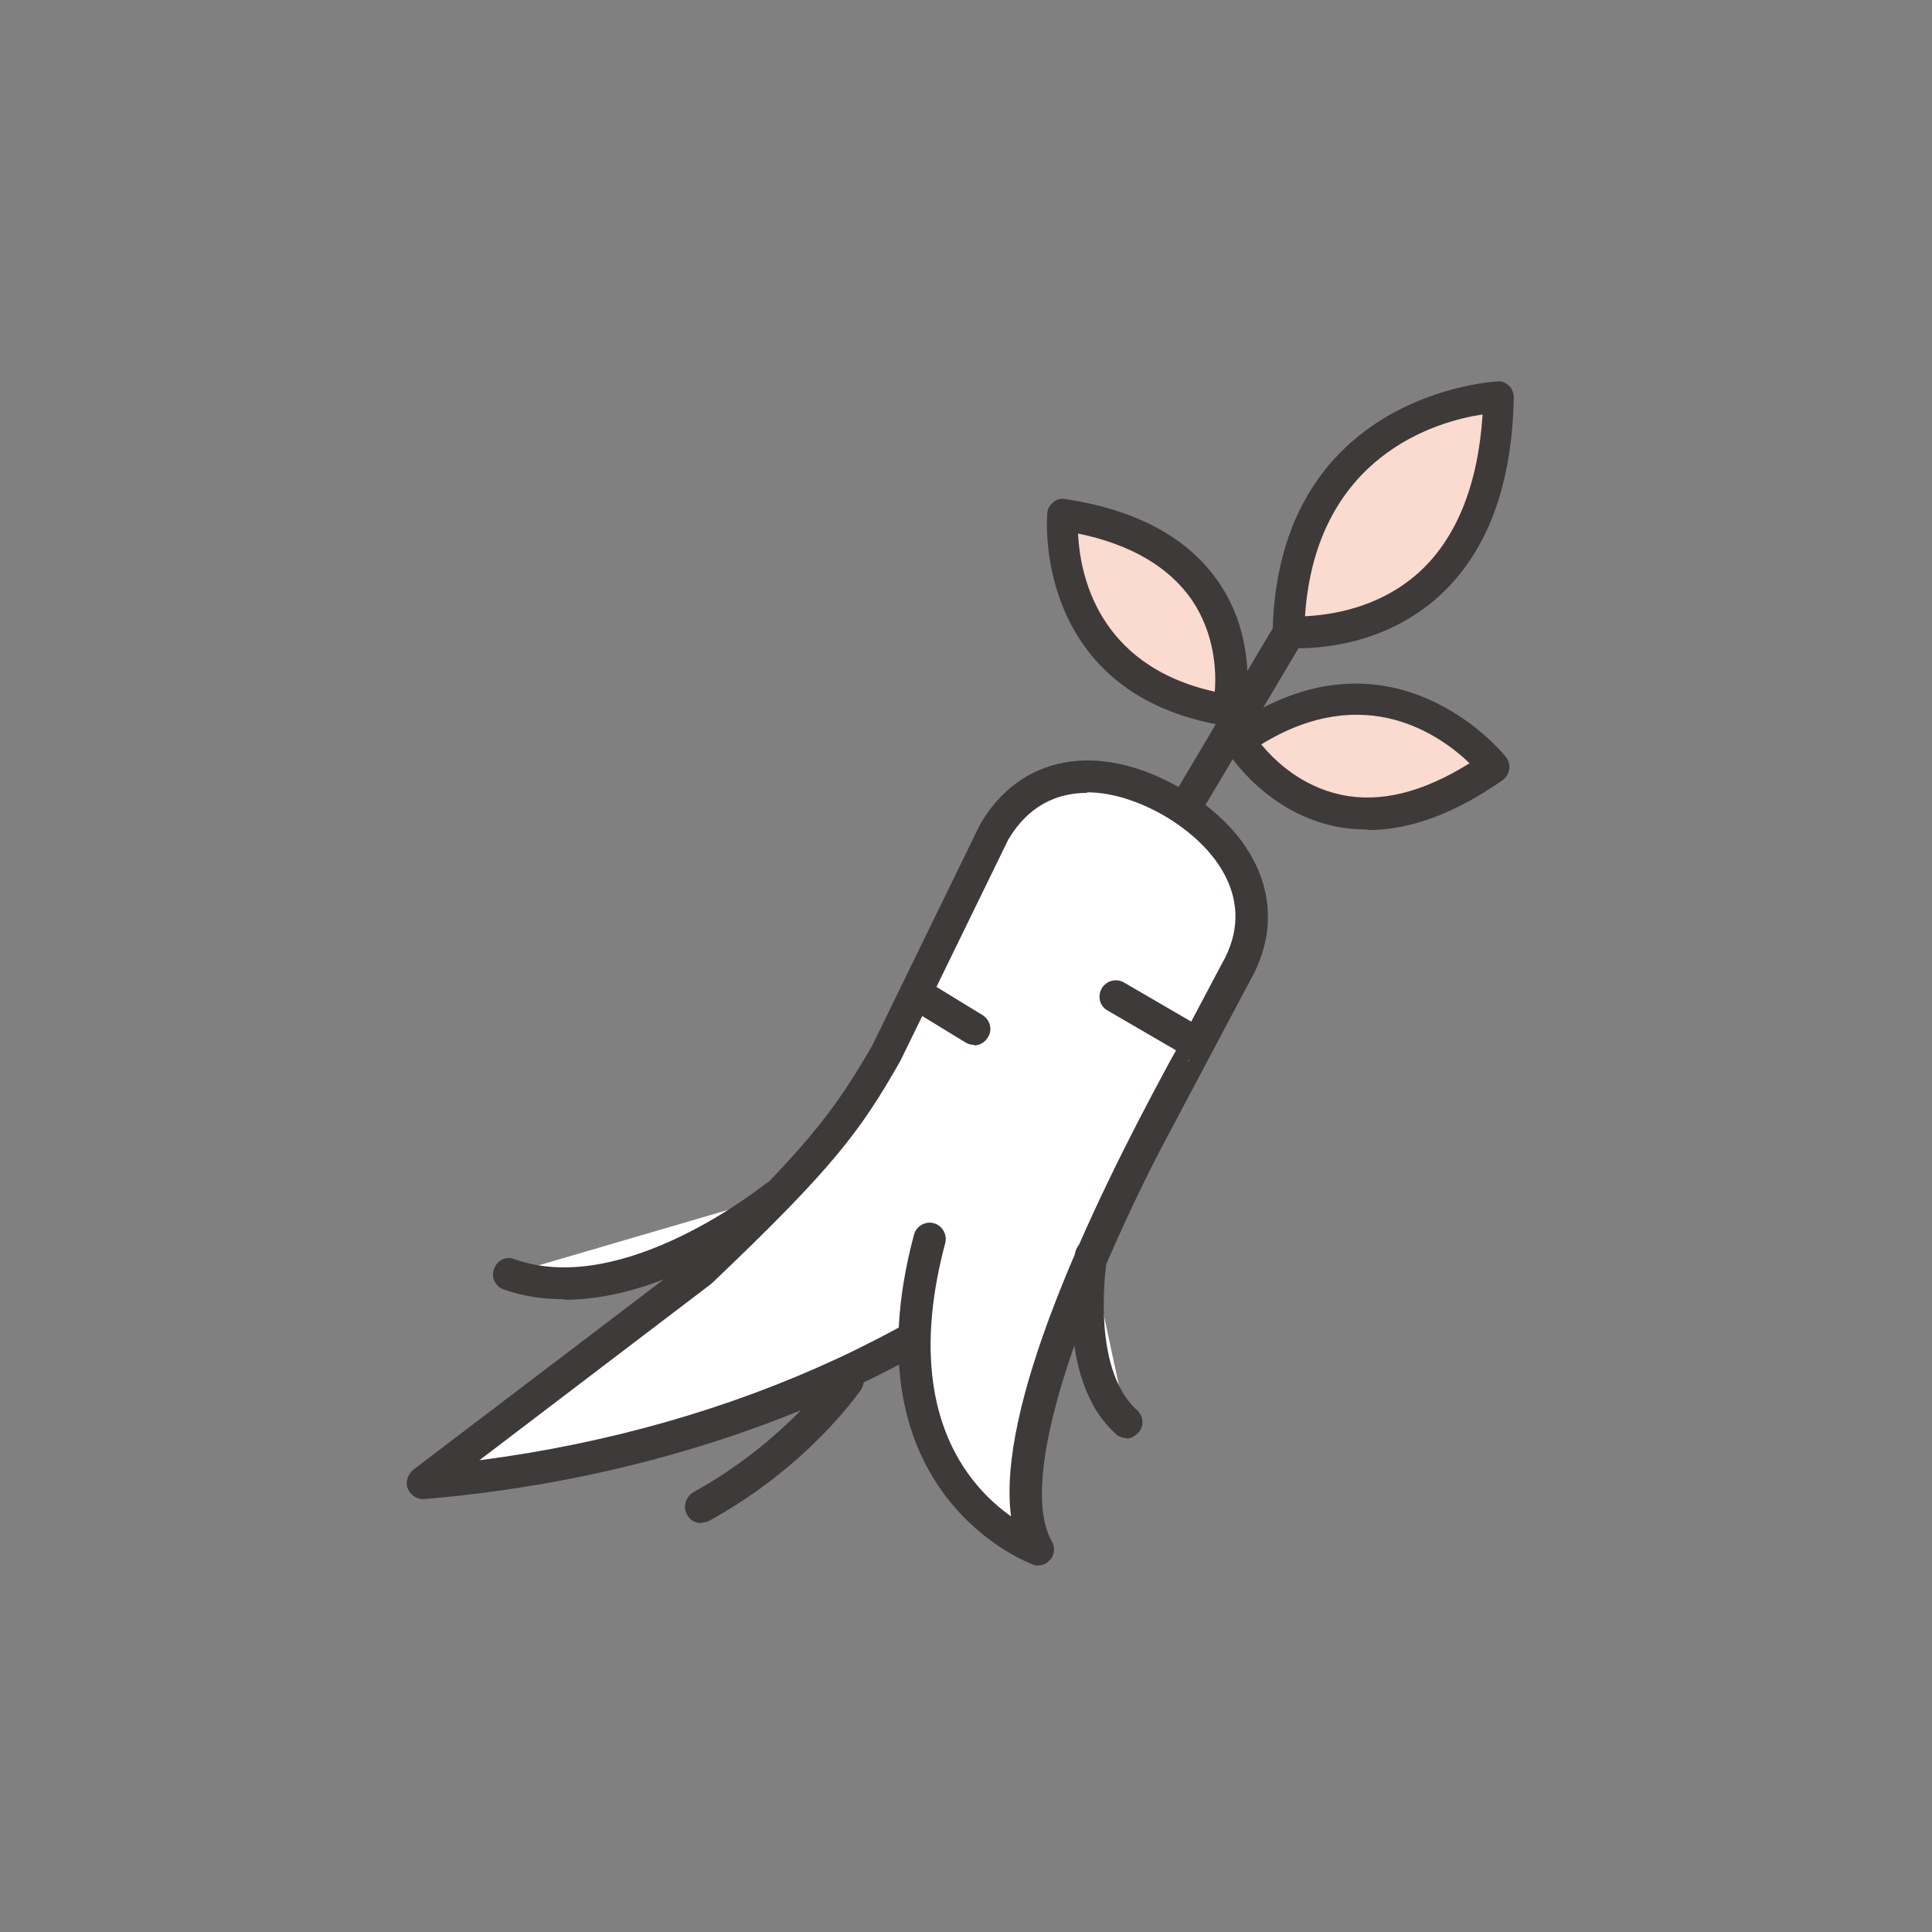 <svg width="76" height="76" viewBox="0 0 76 76" fill="none" xmlns="http://www.w3.org/2000/svg">
<rect x="0" y="0" width="76" height="76" fill="#808080" stroke="none"/>
<mask id="mask0_372_71" style="mask-type:alpha" maskUnits="userSpaceOnUse" x="0" y="0" width="76" height="76">
<circle cx="38" cy="38" r="38" fill="#D9D9D9"/>
</mask>
<g mask="url(#mask0_372_71)">
<path d="M16.647 58.319L27.562 50.026C32.339 45.508 33.344 44.069 34.862 41.44L39.125 32.696C40.643 30.066 43.522 30.021 46.134 31.55C48.745 33.078 50.13 35.618 48.612 38.248L44.415 46.16C38.321 52.543 28.455 57.33 16.625 58.319" fill="white"/>
<path d="M16.647 58.971C16.379 58.971 16.156 58.814 16.044 58.566C15.933 58.297 16.044 58.005 16.245 57.825L27.16 49.531C31.803 45.103 32.808 43.709 34.303 41.147L38.544 32.449C40.129 29.684 43.232 29.145 46.446 31.01C49.66 32.898 50.732 35.865 49.169 38.585L44.973 46.496C44.973 46.496 44.906 46.586 44.861 46.631C38.276 53.532 28.009 58.027 16.669 58.971H16.625H16.647ZM42.763 31.19C41.558 31.19 40.441 31.707 39.66 33.033L35.419 41.731C33.857 44.474 32.808 45.912 27.986 50.497L18.857 57.443C28.946 56.139 37.986 51.958 43.901 45.777L48.053 37.933C49.504 35.438 47.83 33.28 45.799 32.089C44.861 31.55 43.79 31.168 42.763 31.168V31.19Z" fill="#3E3A39"/>
<path d="M46.78 41.688C46.914 41.554 38.253 56.388 40.82 60.951C40.82 60.951 33.945 58.568 36.557 48.746" fill="white"/>
<path d="M40.82 61.582C40.82 61.582 40.686 61.582 40.619 61.537C40.552 61.514 33.209 58.839 35.954 48.568C36.043 48.23 36.401 48.028 36.735 48.118C37.07 48.208 37.271 48.568 37.182 48.905C35.441 55.446 38.052 58.435 39.771 59.649C39.213 55.401 42.74 47.781 46.021 41.757L46.2 41.443L46.758 41.735L47.137 41.195C47.584 41.532 47.36 41.937 47.137 42.387C42.182 51.445 40.039 58.278 41.378 60.638C41.512 60.862 41.49 61.154 41.311 61.357C41.177 61.514 40.999 61.582 40.82 61.582Z" fill="#3E3A39"/>
<path d="M46.624 41.436C46.624 41.436 46.401 41.414 46.312 41.346L43.566 39.75C43.254 39.571 43.164 39.188 43.343 38.874C43.522 38.582 43.901 38.469 44.214 38.649L46.959 40.245C47.272 40.425 47.361 40.807 47.182 41.121C47.071 41.324 46.847 41.436 46.624 41.436Z" fill="#3E3A39"/>
<path d="M38.321 41.102C38.21 41.102 38.098 41.08 37.987 41.012L36 39.799C35.71 39.619 35.598 39.214 35.799 38.922C35.978 38.63 36.38 38.517 36.67 38.72L38.656 39.934C38.946 40.113 39.058 40.518 38.857 40.81C38.745 41.012 38.522 41.125 38.321 41.125V41.102Z" fill="#3E3A39"/>
<path d="M46.782 32.156C46.782 32.156 46.559 32.134 46.447 32.066C46.135 31.887 46.045 31.482 46.224 31.19L53.077 19.637C53.255 19.322 53.657 19.232 53.947 19.412C54.26 19.592 54.349 19.996 54.17 20.289L47.318 31.841C47.206 32.044 46.983 32.156 46.76 32.156H46.782Z" fill="#3E3A39"/>
<path d="M48.32 27.928C48.32 27.928 49.816 21.455 41.802 20.219C41.802 20.219 41.155 26.804 48.32 27.928Z" fill="#FBDACF"/>
<path d="M48.322 28.558C48.322 28.558 48.255 28.558 48.232 28.558C40.576 27.344 41.179 20.241 41.201 20.174C41.201 19.994 41.313 19.859 41.447 19.747C41.581 19.634 41.759 19.59 41.915 19.634C44.75 20.061 46.781 21.185 47.964 22.939C49.572 25.321 48.969 27.996 48.947 28.108C48.88 28.4 48.634 28.58 48.344 28.58L48.322 28.558ZM42.406 20.96C42.473 22.511 43.121 26.175 47.786 27.209C47.853 26.4 47.786 24.939 46.893 23.613C46 22.309 44.482 21.41 42.384 20.983L42.406 20.96Z" fill="#3E3A39"/>
<path d="M48.746 29.12C48.746 29.12 52.117 34.852 58.746 30.131C58.746 30.131 54.684 24.939 48.746 29.12Z" fill="#FBDACF"/>
<path d="M53.79 32.632C53.344 32.632 52.898 32.587 52.473 32.497C49.683 31.89 48.277 29.553 48.21 29.463C48.054 29.193 48.121 28.811 48.389 28.631C54.75 24.158 59.192 29.71 59.237 29.777C59.348 29.912 59.393 30.092 59.371 30.25C59.348 30.429 59.259 30.564 59.125 30.677C57.273 31.98 55.487 32.654 53.813 32.654L53.79 32.632ZM49.616 29.283C50.13 29.912 51.179 30.924 52.741 31.261C54.281 31.598 55.978 31.171 57.808 30.025C56.692 28.946 53.701 26.766 49.616 29.283Z" fill="#3E3A39"/>
<path d="M50.688 24.854C50.688 24.854 58.768 25.641 58.946 15.594C58.946 15.594 50.888 15.886 50.688 24.854Z" fill="#FBDACF"/>
<path d="M51.089 25.5C50.821 25.5 50.643 25.5 50.62 25.5C50.308 25.478 50.062 25.185 50.062 24.871C50.263 15.431 58.835 15.004 58.924 15.004C59.08 14.981 59.259 15.071 59.37 15.183C59.482 15.296 59.549 15.476 59.549 15.633C59.482 19.139 58.478 21.769 56.58 23.477C54.549 25.298 52.094 25.5 51.089 25.5ZM58.299 16.307C56.513 16.577 51.759 17.925 51.335 24.241C52.295 24.196 54.214 23.949 55.799 22.533C57.295 21.184 58.143 19.072 58.321 16.307H58.299Z" fill="#3E3A39"/>
<path d="M33.343 54.297C33.343 54.297 31.423 57.151 27.584 59.264Z" fill="white"/>
<path d="M27.584 59.916C27.361 59.916 27.138 59.804 27.026 59.579C26.847 59.264 26.981 58.882 27.271 58.702C30.932 56.679 32.807 53.96 32.807 53.937C33.008 53.645 33.388 53.555 33.7 53.758C33.99 53.96 34.057 54.364 33.879 54.657C33.789 54.769 31.825 57.669 27.896 59.826C27.807 59.871 27.696 59.894 27.584 59.894V59.916Z" fill="#3E3A39"/>
<path d="M30.485 47.055C30.485 47.055 24.704 51.752 20.039 50.111Z" fill="white"/>
<path d="M22.183 51.107C21.379 51.107 20.576 50.995 19.817 50.725C19.482 50.612 19.303 50.23 19.437 49.916C19.549 49.579 19.906 49.399 20.241 49.534C24.527 51.062 30.018 46.634 30.085 46.589C30.352 46.364 30.754 46.409 30.977 46.679C31.201 46.949 31.156 47.353 30.888 47.578C30.687 47.758 26.491 51.13 22.205 51.13L22.183 51.107Z" fill="#3E3A39"/>
<path d="M42.919 49.398C42.919 49.398 42.138 53.984 44.325 55.939Z" fill="white"/>
<path d="M44.324 56.569C44.168 56.569 44.012 56.524 43.9 56.412C41.467 54.254 42.271 49.489 42.293 49.287C42.36 48.927 42.695 48.702 43.03 48.77C43.387 48.837 43.61 49.152 43.543 49.511C43.543 49.556 42.851 53.782 44.726 55.468C44.994 55.715 45.016 56.12 44.771 56.367C44.637 56.502 44.481 56.592 44.302 56.592L44.324 56.569Z" fill="#3E3A39"/>
</g>
</svg>
